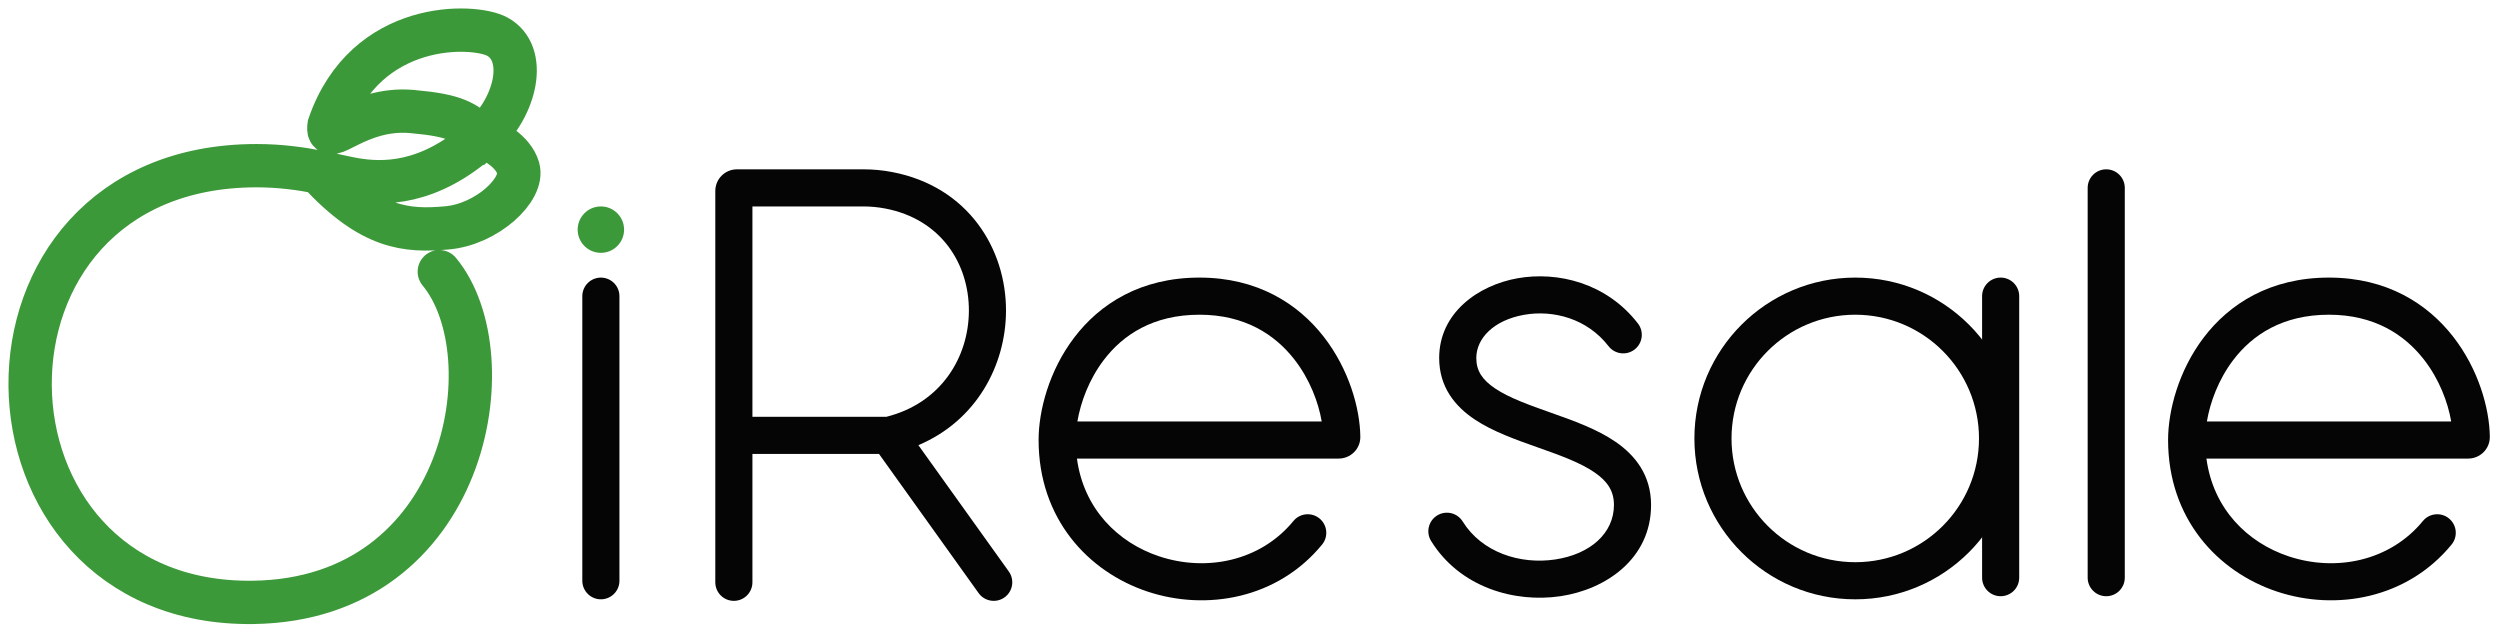 <svg width="166" height="42" viewBox="0 0 166 42" fill="none" xmlns="http://www.w3.org/2000/svg">
<path fill-rule="evenodd" clip-rule="evenodd" d="M146.317 22.425C148.018 20.181 150.731 18.432 154.642 18.432C158.482 18.432 161.18 20.16 162.891 22.356C164.566 24.507 165.303 27.108 165.324 29.003C165.333 29.842 164.645 30.449 163.89 30.449H146.507C146.956 33.791 149.223 36.029 151.975 36.943C155.092 37.978 158.687 37.27 160.878 34.597C161.31 34.071 162.086 33.994 162.612 34.425C163.139 34.857 163.216 35.633 162.784 36.16C159.84 39.751 155.116 40.584 151.198 39.282C147.241 37.968 143.961 34.433 143.961 29.216C143.961 27.274 144.653 24.62 146.317 22.425ZM146.537 27.984H162.759C162.543 26.719 161.971 25.186 160.947 23.871C159.653 22.21 157.644 20.897 154.642 20.897C151.569 20.897 149.558 22.23 148.281 23.914C147.305 25.202 146.755 26.703 146.537 27.984Z" fill="#050505"/>
<path fill-rule="evenodd" clip-rule="evenodd" d="M71.319 22.425C73.02 20.181 75.733 18.432 79.644 18.432C83.484 18.432 86.182 20.16 87.893 22.356C89.568 24.507 90.305 27.108 90.326 29.003C90.335 29.842 89.647 30.449 88.891 30.449H71.509C71.958 33.791 74.225 36.029 76.977 36.943C80.094 37.978 83.689 37.27 85.88 34.597C86.311 34.071 87.088 33.994 87.614 34.425C88.141 34.857 88.218 35.633 87.786 36.16C84.842 39.751 80.118 40.584 76.2 39.282C72.243 37.968 68.963 34.433 68.963 29.216C68.963 27.274 69.654 24.62 71.319 22.425ZM71.539 27.984H87.761C87.545 26.719 86.973 25.186 85.949 23.871C84.655 22.21 82.646 20.897 79.644 20.897C76.571 20.897 74.56 22.23 73.283 23.914C72.307 25.202 71.757 26.703 71.539 27.984Z" fill="#050505"/>
<path d="M29.169 18.04C33.791 23.625 31.056 39.807 16.805 39.998C-2.645 40.259 -3.301 11.001 17.036 11.001C18.634 11.001 20.009 11.204 21.157 11.427M32.057 9.088C28.475 12.355 25.355 12.225 23.545 11.919C22.907 11.811 22.111 11.612 21.157 11.427M32.057 9.088C34.291 7.051 35.062 3.547 33.02 2.432C31.48 1.59 24.277 1.284 21.85 8.323C21.619 9.891 23.672 7.076 27.358 7.405C30.363 7.673 30.786 8.093 32.057 9.088ZM32.057 9.088C32.699 9.305 34.068 10.021 34.407 11.154C34.831 12.569 32.327 14.903 29.669 15.132C27.012 15.362 24.662 15.219 21.157 11.427" stroke="#3C9939" stroke-width="2.876" stroke-linecap="round"/>
<path fill-rule="evenodd" clip-rule="evenodd" d="M100.763 18.477C103.443 18.001 106.684 18.795 108.758 21.479C109.174 22.017 109.075 22.791 108.536 23.207C107.997 23.624 107.223 23.524 106.807 22.986C105.389 21.151 103.135 20.559 101.194 20.904C99.183 21.262 98.026 22.466 98.026 23.773C98.026 24.619 98.422 25.224 99.29 25.803C100.223 26.425 101.509 26.882 103.007 27.413L103.03 27.421C104.436 27.918 106.044 28.487 107.285 29.345C108.601 30.253 109.631 31.573 109.631 33.53C109.631 37.111 106.615 39.143 103.611 39.589C100.578 40.038 96.944 39.016 95.027 35.925C94.668 35.346 94.847 34.587 95.425 34.228C96.004 33.869 96.763 34.048 97.122 34.626C98.389 36.67 100.917 37.496 103.25 37.151C105.613 36.8 107.166 35.392 107.166 33.53C107.166 32.611 106.746 31.967 105.885 31.373C104.958 30.733 103.675 30.264 102.185 29.736C102.135 29.718 102.085 29.701 102.034 29.683C100.667 29.2 99.122 28.653 97.923 27.854C96.615 26.982 95.561 25.7 95.561 23.773C95.561 20.767 98.153 18.941 100.763 18.477Z" fill="#050505"/>
<path fill-rule="evenodd" clip-rule="evenodd" d="M139.854 11.243C140.534 11.243 141.086 11.795 141.086 12.476L141.086 38.357C141.086 39.037 140.534 39.589 139.854 39.589C139.173 39.589 138.621 39.037 138.621 38.357L138.621 12.476C138.621 11.795 139.173 11.243 139.854 11.243Z" fill="#050505"/>
<path fill-rule="evenodd" clip-rule="evenodd" d="M49.961 13.708V27.676H58.852C62.488 26.767 64.324 23.716 64.334 20.637C64.344 17.531 62.502 14.557 58.778 13.845C58.301 13.754 57.816 13.708 57.331 13.708H49.961ZM58.365 30.14H49.961V38.665C49.961 39.345 49.409 39.897 48.728 39.897C48.048 39.897 47.496 39.345 47.496 38.665V12.681C47.496 11.887 48.14 11.243 48.934 11.243H57.331C57.971 11.243 58.611 11.304 59.24 11.424C64.303 12.392 66.812 16.54 66.799 20.645C66.787 24.244 64.841 27.931 60.98 29.559L66.985 37.947C67.381 38.501 67.253 39.271 66.7 39.667C66.146 40.063 65.377 39.936 64.98 39.382L58.365 30.14Z" fill="#050505"/>
<path fill-rule="evenodd" clip-rule="evenodd" d="M132.843 18.432C133.524 18.432 134.075 18.984 134.075 19.665L134.075 38.357C134.075 39.037 133.524 39.589 132.843 39.589C132.162 39.589 131.611 39.037 131.611 38.357L131.611 19.665C131.611 18.984 132.162 18.432 132.843 18.432Z" fill="#050505"/>
<path fill-rule="evenodd" clip-rule="evenodd" d="M123.189 37.33C127.727 37.33 131.405 33.651 131.405 29.113C131.405 24.576 127.727 20.897 123.189 20.897C118.651 20.897 114.973 24.576 114.973 29.113C114.973 33.651 118.651 37.33 123.189 37.33ZM123.189 39.795C129.088 39.795 133.87 35.013 133.87 29.113C133.87 23.215 129.088 18.432 123.189 18.432C117.29 18.432 112.508 23.215 112.508 29.113C112.508 35.013 117.29 39.795 123.189 39.795Z" fill="#050505"/>
<circle cx="39.898" cy="15.248" r="1.541" fill="#3C9939"/>
<path d="M39.898 19.665L39.898 38.562" stroke="#050505" stroke-width="2.465" stroke-linecap="round"/>
</svg>
